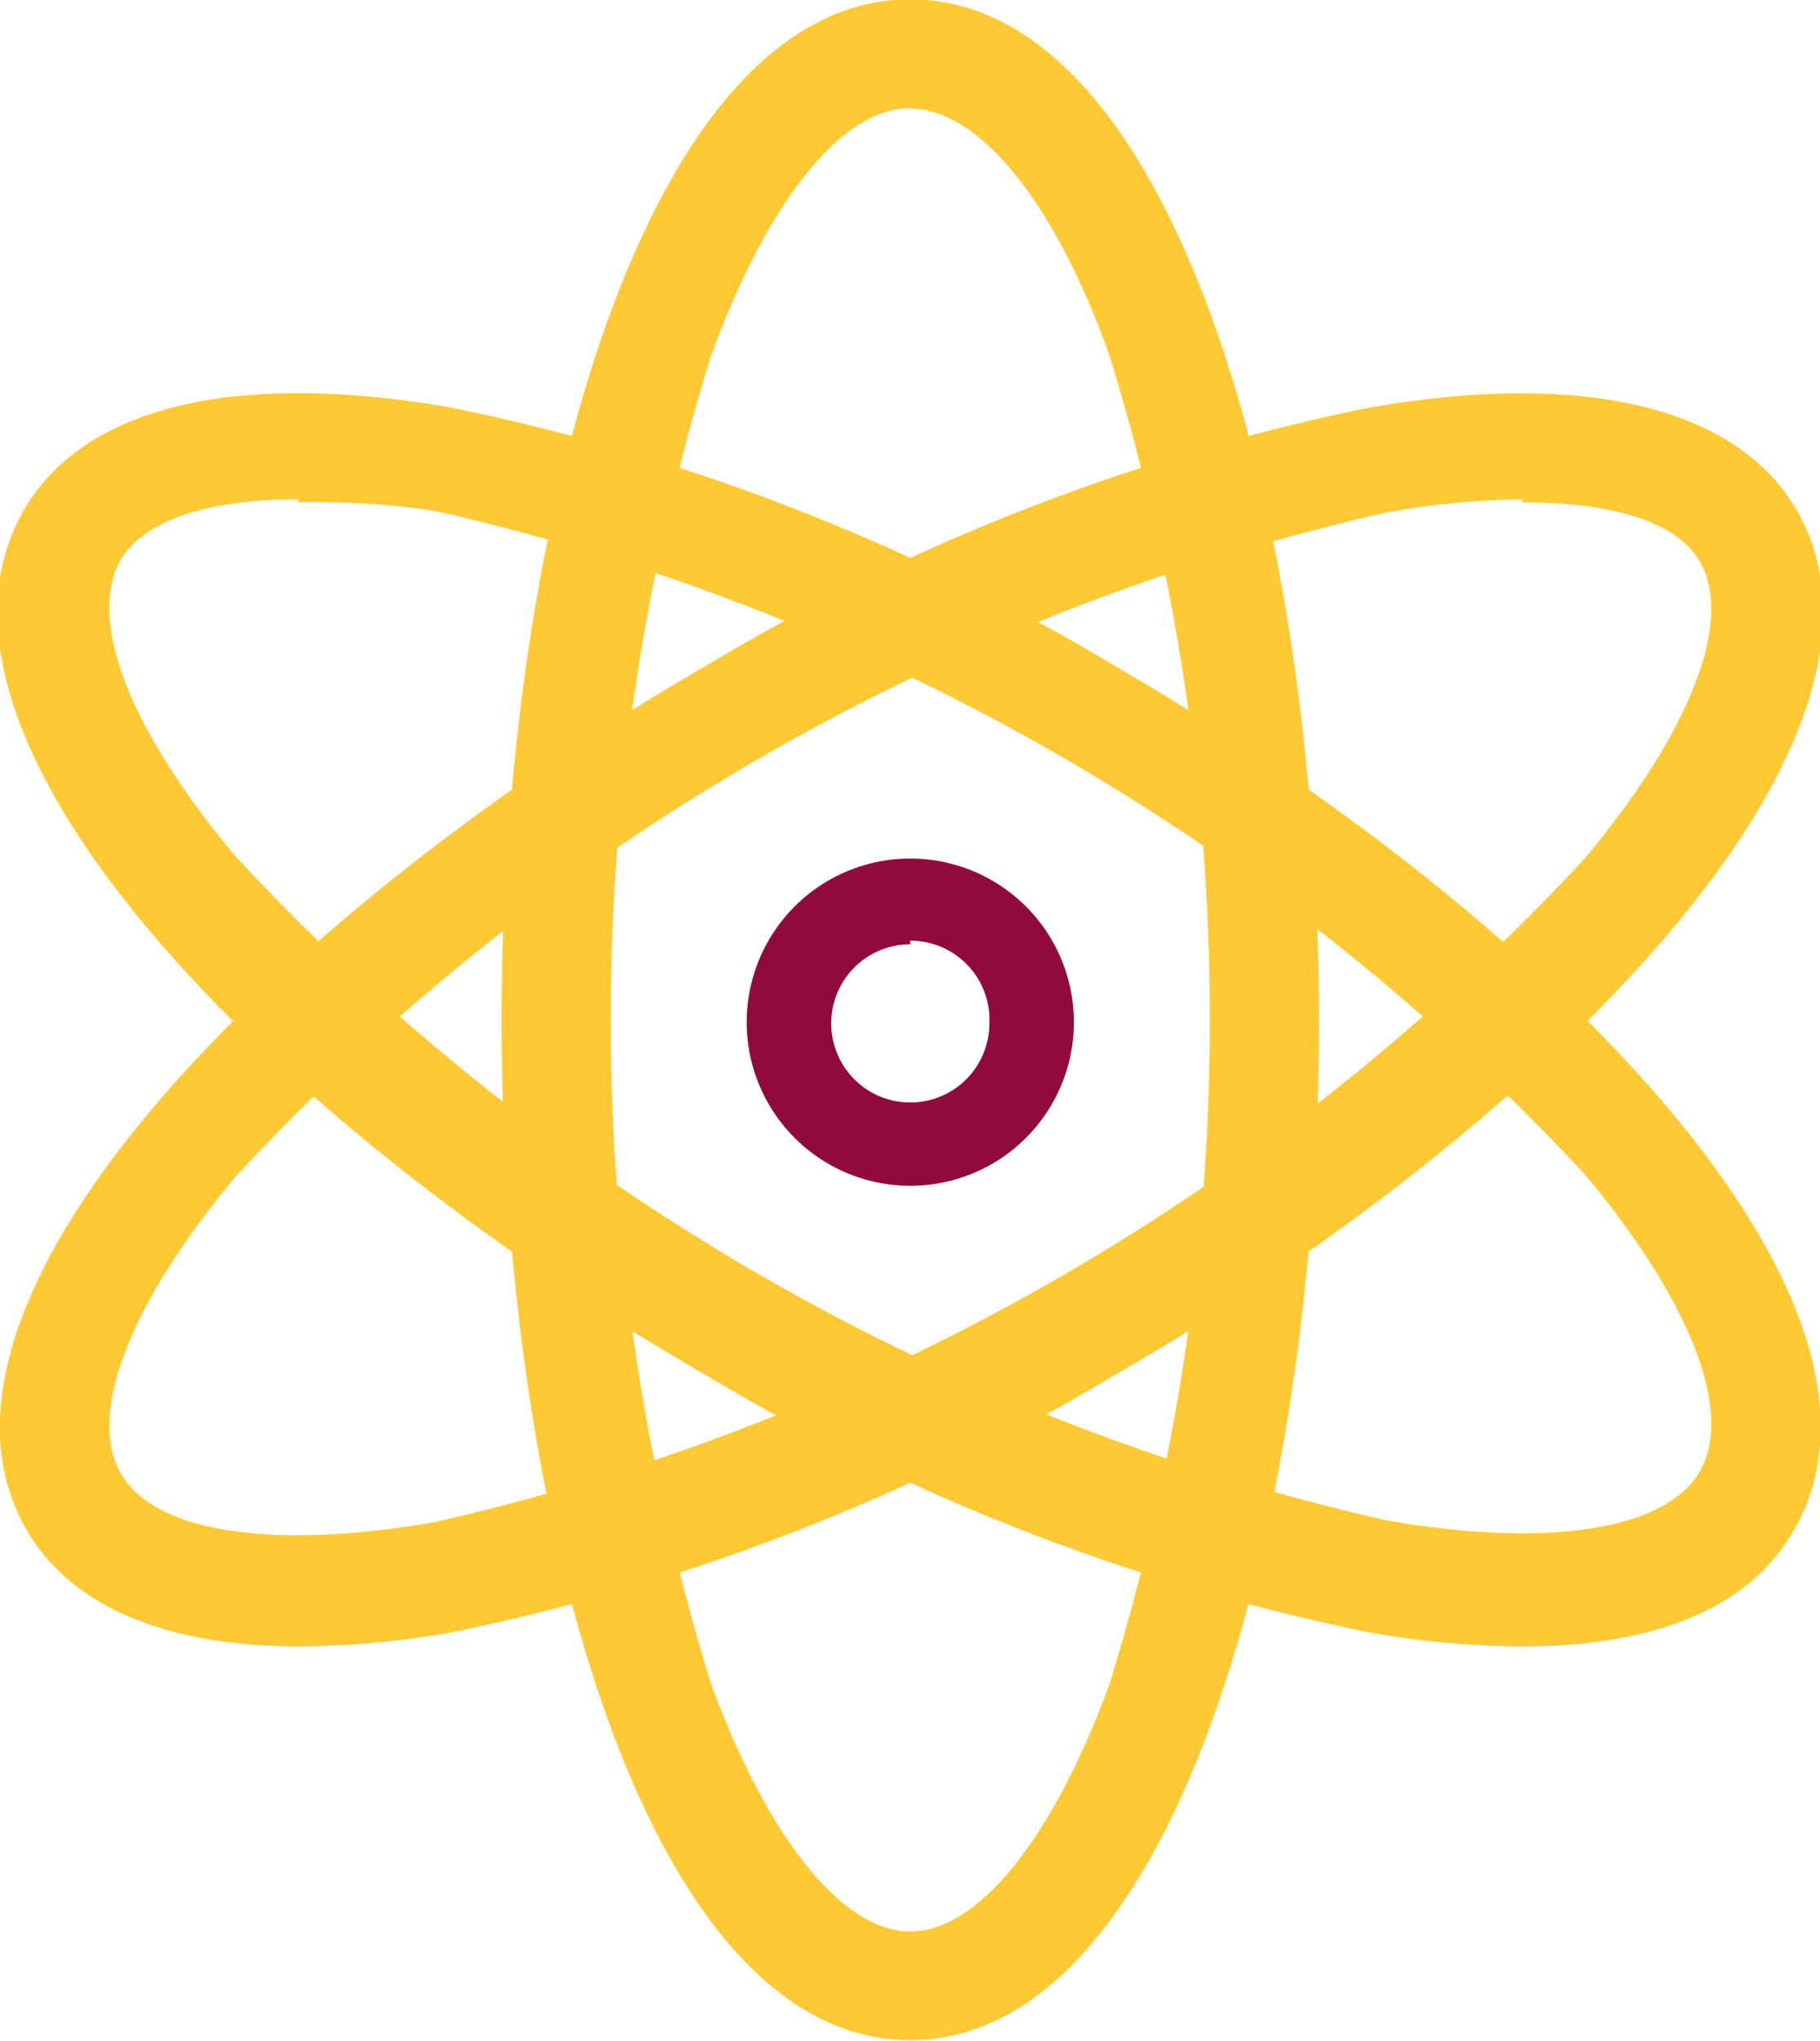 <svg id="lp" xmlns="http://www.w3.org/2000/svg" width="30.15" height="33.8" viewBox="0 0 30.15 33.8">
  <defs>
    <style>
      .cls-1 {
        fill: #ffc936;
      }

      .cls-2 {
        fill: #910a3d;
      }
    </style>
  </defs>
  <title>job_03_small_color</title>
  <g>
    <path class="cls-1" d="M265.61,1041.15c-4.4,0-6.77-8.71-6.77-16.9s2.37-16.9,6.77-16.9,6.77,8.71,6.77,16.9S270,1041.15,265.61,1041.15Zm0-32c-1.13,0-2.36,1.53-3.3,4.1a37.23,37.23,0,0,0,0,22c0.94,2.56,2.18,4.1,3.3,4.1s2.36-1.53,3.3-4.1a37.23,37.23,0,0,0,0-22C268,1010.69,266.74,1009.16,265.61,1009.16Z" transform="translate(-250.53 -1007.36)"/>
    <path class="cls-1" d="M275.72,1034.63a14.93,14.93,0,0,1-2.54-.24,35,35,0,0,1-11-4.28c-7.1-4.1-13.45-10.5-11.25-14.31,1-1.71,3.5-2.31,7.07-1.69a35,35,0,0,1,11,4.28c7.1,4.1,13.45,10.5,11.25,14.31C279.51,1034,277.94,1034.63,275.72,1034.63Zm-20.25-19c-1.5,0-2.55.35-2.94,1-0.56,1,.14,2.81,1.9,4.91a37.23,37.23,0,0,0,19.06,11c2.69,0.47,4.64.16,5.2-.81s-0.14-2.81-1.9-4.91a37.23,37.23,0,0,0-19.06-11A13.38,13.38,0,0,0,255.47,1015.68Z" transform="translate(-250.53 -1007.36)"/>
    <path class="cls-1" d="M255.5,1034.63c-2.22,0-3.79-.66-4.53-1.93-2.2-3.81,4.16-10.21,11.25-14.31a35,35,0,0,1,11-4.28c3.57-.62,6.08,0,7.07,1.69,2.2,3.81-4.16,10.21-11.25,14.31a35,35,0,0,1-11,4.28A14.93,14.93,0,0,1,255.5,1034.63Zm20.25-19a13.37,13.37,0,0,0-2.26.22,37.23,37.23,0,0,0-19.06,11c-1.75,2.1-2.46,3.93-1.9,4.91s2.51,1.28,5.2.81a37.23,37.23,0,0,0,19.06-11c1.75-2.1,2.46-3.93,1.9-4.91C278.3,1016,277.25,1015.68,275.75,1015.68Z" transform="translate(-250.53 -1007.36)"/>
    <path class="cls-2" d="M265.61,1027a2.71,2.71,0,1,1,2.71-2.71A2.71,2.71,0,0,1,265.61,1027Zm0-4a1.31,1.31,0,1,0,1.31,1.31A1.31,1.31,0,0,0,265.61,1022.94Z" transform="translate(-250.53 -1007.36)"/>
  </g>
</svg>
